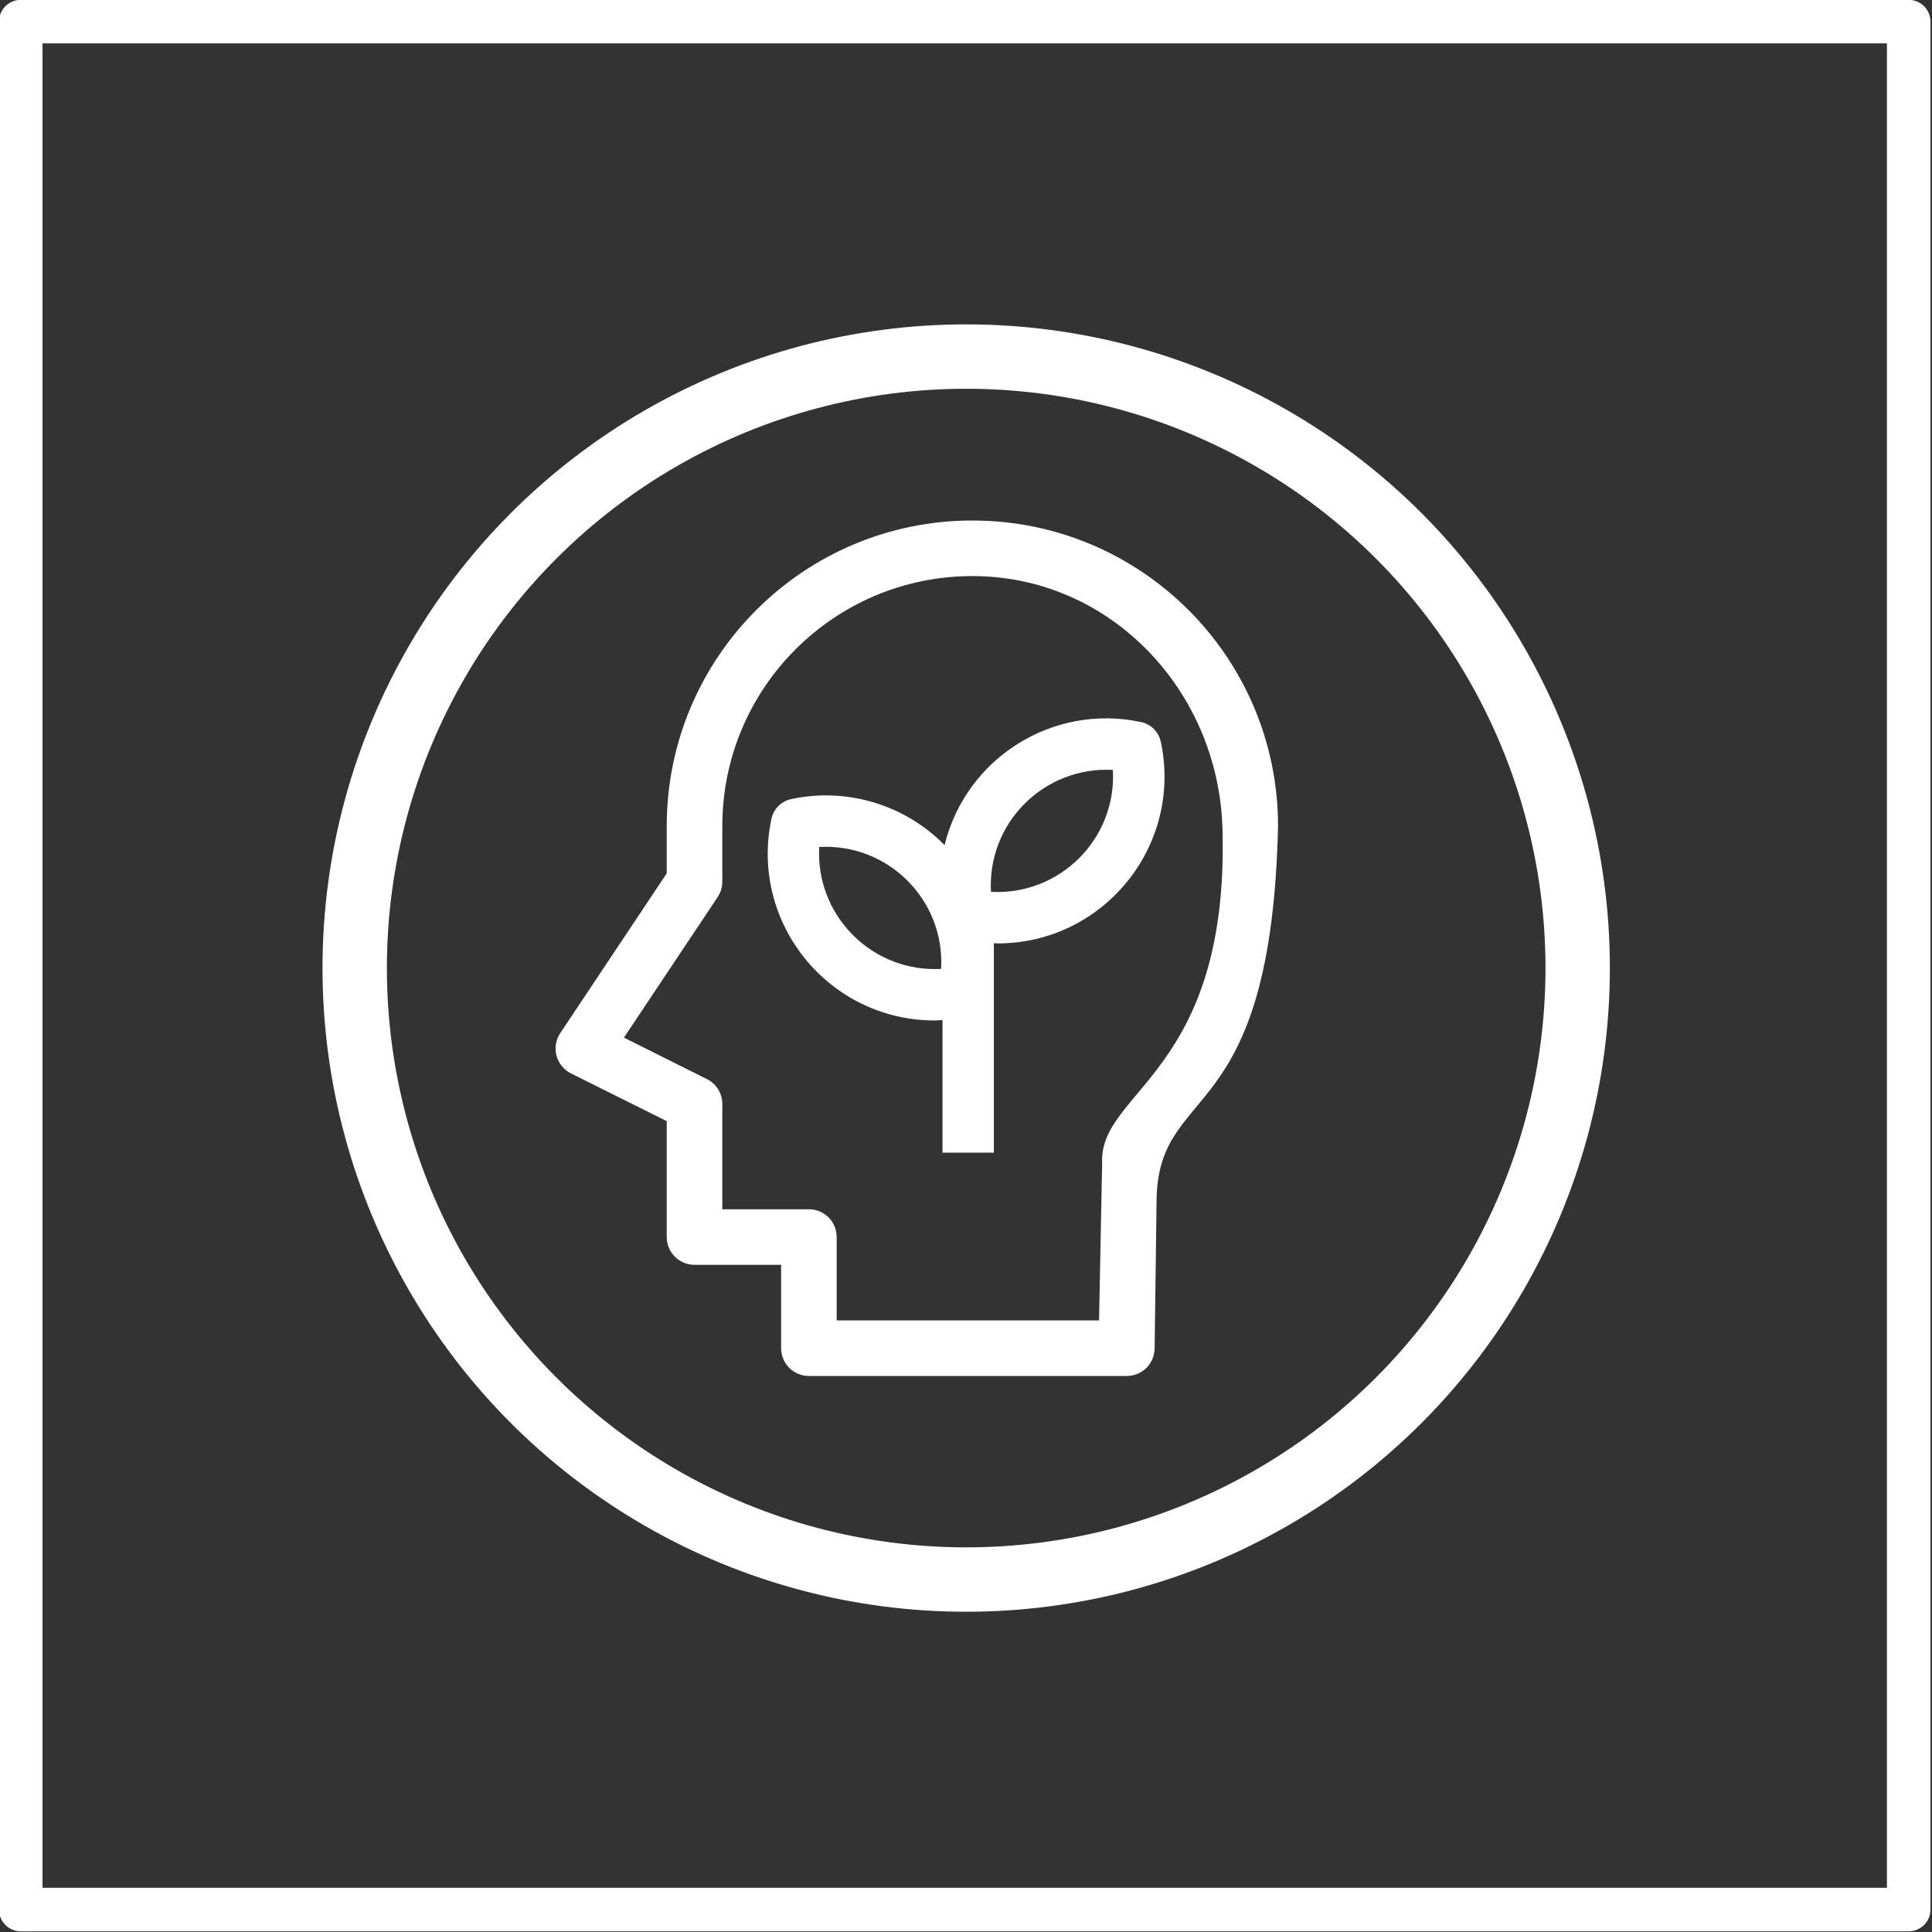 <?xml version="1.0" encoding="UTF-8" standalone="no"?>
<!DOCTYPE svg PUBLIC "-//W3C//DTD SVG 1.1//EN" "http://www.w3.org/Graphics/SVG/1.1/DTD/svg11.dtd">
<svg width="935px" height="935px" version="1.1" xmlns="http://www.w3.org/2000/svg" xmlns:xlink="http://www.w3.org/1999/xlink" xml:space="preserve" xmlns:serif="http://www.serif.com/" style="fill-rule:evenodd;clip-rule:evenodd;">
    <rect width="100%" height="100%" fill="#333333" stroke="none"/>
    <g id="Layer-1" serif:id="Layer 1" transform="matrix(1,0,0,1,-4294.06,-598.261)">
        <g transform="matrix(1.44,0,0,1.44,2642.84,359.86)">
            <path d="M1795.47,172.825L1795.47,807.32C1795.47,811.36 1792.19,814.635 1788.15,814.635L1153.66,814.635C1149.62,814.635 1146.35,811.36 1146.35,807.32L1146.35,172.825C1146.35,168.785 1149.62,165.51 1153.66,165.51L1788.15,165.51C1792.19,165.51 1795.47,168.785 1795.47,172.825ZM1780.84,180.14L1160.97,180.14L1160.97,800.005L1780.84,800.005L1780.84,180.14Z" style="fill:white;"/>
        </g>
        <g id="g2-9-3-6-3-61-5-6-9-6" transform="matrix(3.558,0,0,3.558,4965.56,1734.63)">
            <g id="g3-6-5-4-22-3-2-5-3">
                <g id="g2-9-3-6-3-61-5-6-9-61" serif:id="g2-9-3-6-3-61-5-6-9-6">
                    <path id="path1-5-94-2-1-0-6-1-4-0" d="M-35.459,-132.225L-78.706,-132.225C-80.793,-132.225 -82.485,-133.917 -82.485,-136.004L-82.485,-147.343L-94.262,-147.343C-96.349,-147.343 -98.042,-149.035 -98.042,-151.122L-98.042,-166.888L-111.07,-173.381C-113.105,-174.397 -113.788,-176.969 -112.525,-178.861L-98.042,-200.594L-98.042,-207.019C-98.037,-229.977 -79.424,-248.585 -56.467,-248.585C-33.509,-248.585 -14.897,-229.977 -14.892,-207.019C-15.825,-165.923 -30.784,-172.285 -31.405,-156.734L-31.679,-136.004C-31.693,-134.96 -32.102,-134.016 -32.786,-133.332C-33.47,-132.648 -34.415,-132.225 -35.459,-132.225ZM-74.926,-139.784L-39.238,-139.784L-38.817,-161.261C-39.204,-171.092 -21.513,-173.437 -22.451,-206.656C-22.981,-225.432 -37.683,-241.027 -56.467,-241.027C-75.25,-241.027 -90.478,-225.802 -90.482,-207.019L-90.482,-199.46C-90.484,-198.713 -90.704,-197.984 -91.117,-197.362L-103.862,-178.249L-92.573,-172.606C-91.291,-171.966 -90.482,-170.656 -90.482,-169.224L-90.482,-154.902L-78.706,-154.902C-76.618,-154.902 -74.926,-153.21 -74.926,-151.122L-74.926,-139.784Z" style="fill:white;fill-rule:nonzero;"/>
                </g>
            </g>
        </g>
        <circle id="path3-6-9-9-7-0-6" cx="4761.65" cy="1066.76" r="295.935" style="fill:none;stroke:white;stroke-width:31.16px;"/>
        <g id="g6-2" transform="matrix(3.595,0,0,3.595,4457.84,675.21)">
            <g id="g3-9">
                <g id="g6-21" serif:id="g6-2">
                    <path id="path1-0" d="M88.237,133.762L88.237,105.569C88.41,105.569 88.582,105.597 88.755,105.597C103.033,105.578 113.675,92.425 110.711,78.458C110.427,77.123 109.384,76.08 108.049,75.796C96.201,73.265 84.487,80.606 81.598,92.371C81.564,92.337 81.536,92.299 81.501,92.264C76.132,86.874 68.393,84.578 60.952,86.168C59.617,86.453 58.574,87.496 58.29,88.831C55.327,102.796 65.966,115.949 80.243,115.97C80.588,115.97 80.962,115.928 81.321,115.911L81.321,133.762L88.237,133.762ZM92.386,86.781C95.517,83.646 99.836,81.994 104.259,82.241C104.77,91.507 97.116,99.162 87.849,98.654C87.59,94.229 89.242,89.905 92.386,86.781ZM69.282,104.487C66.135,101.363 64.476,97.041 64.725,92.614C73.997,92.091 81.659,99.755 81.135,109.027C76.716,109.275 72.402,107.623 69.278,104.487L69.282,104.487Z" style="fill:white;fill-rule:nonzero;"/>
                </g>
            </g>
        </g>
    </g>
</svg>
